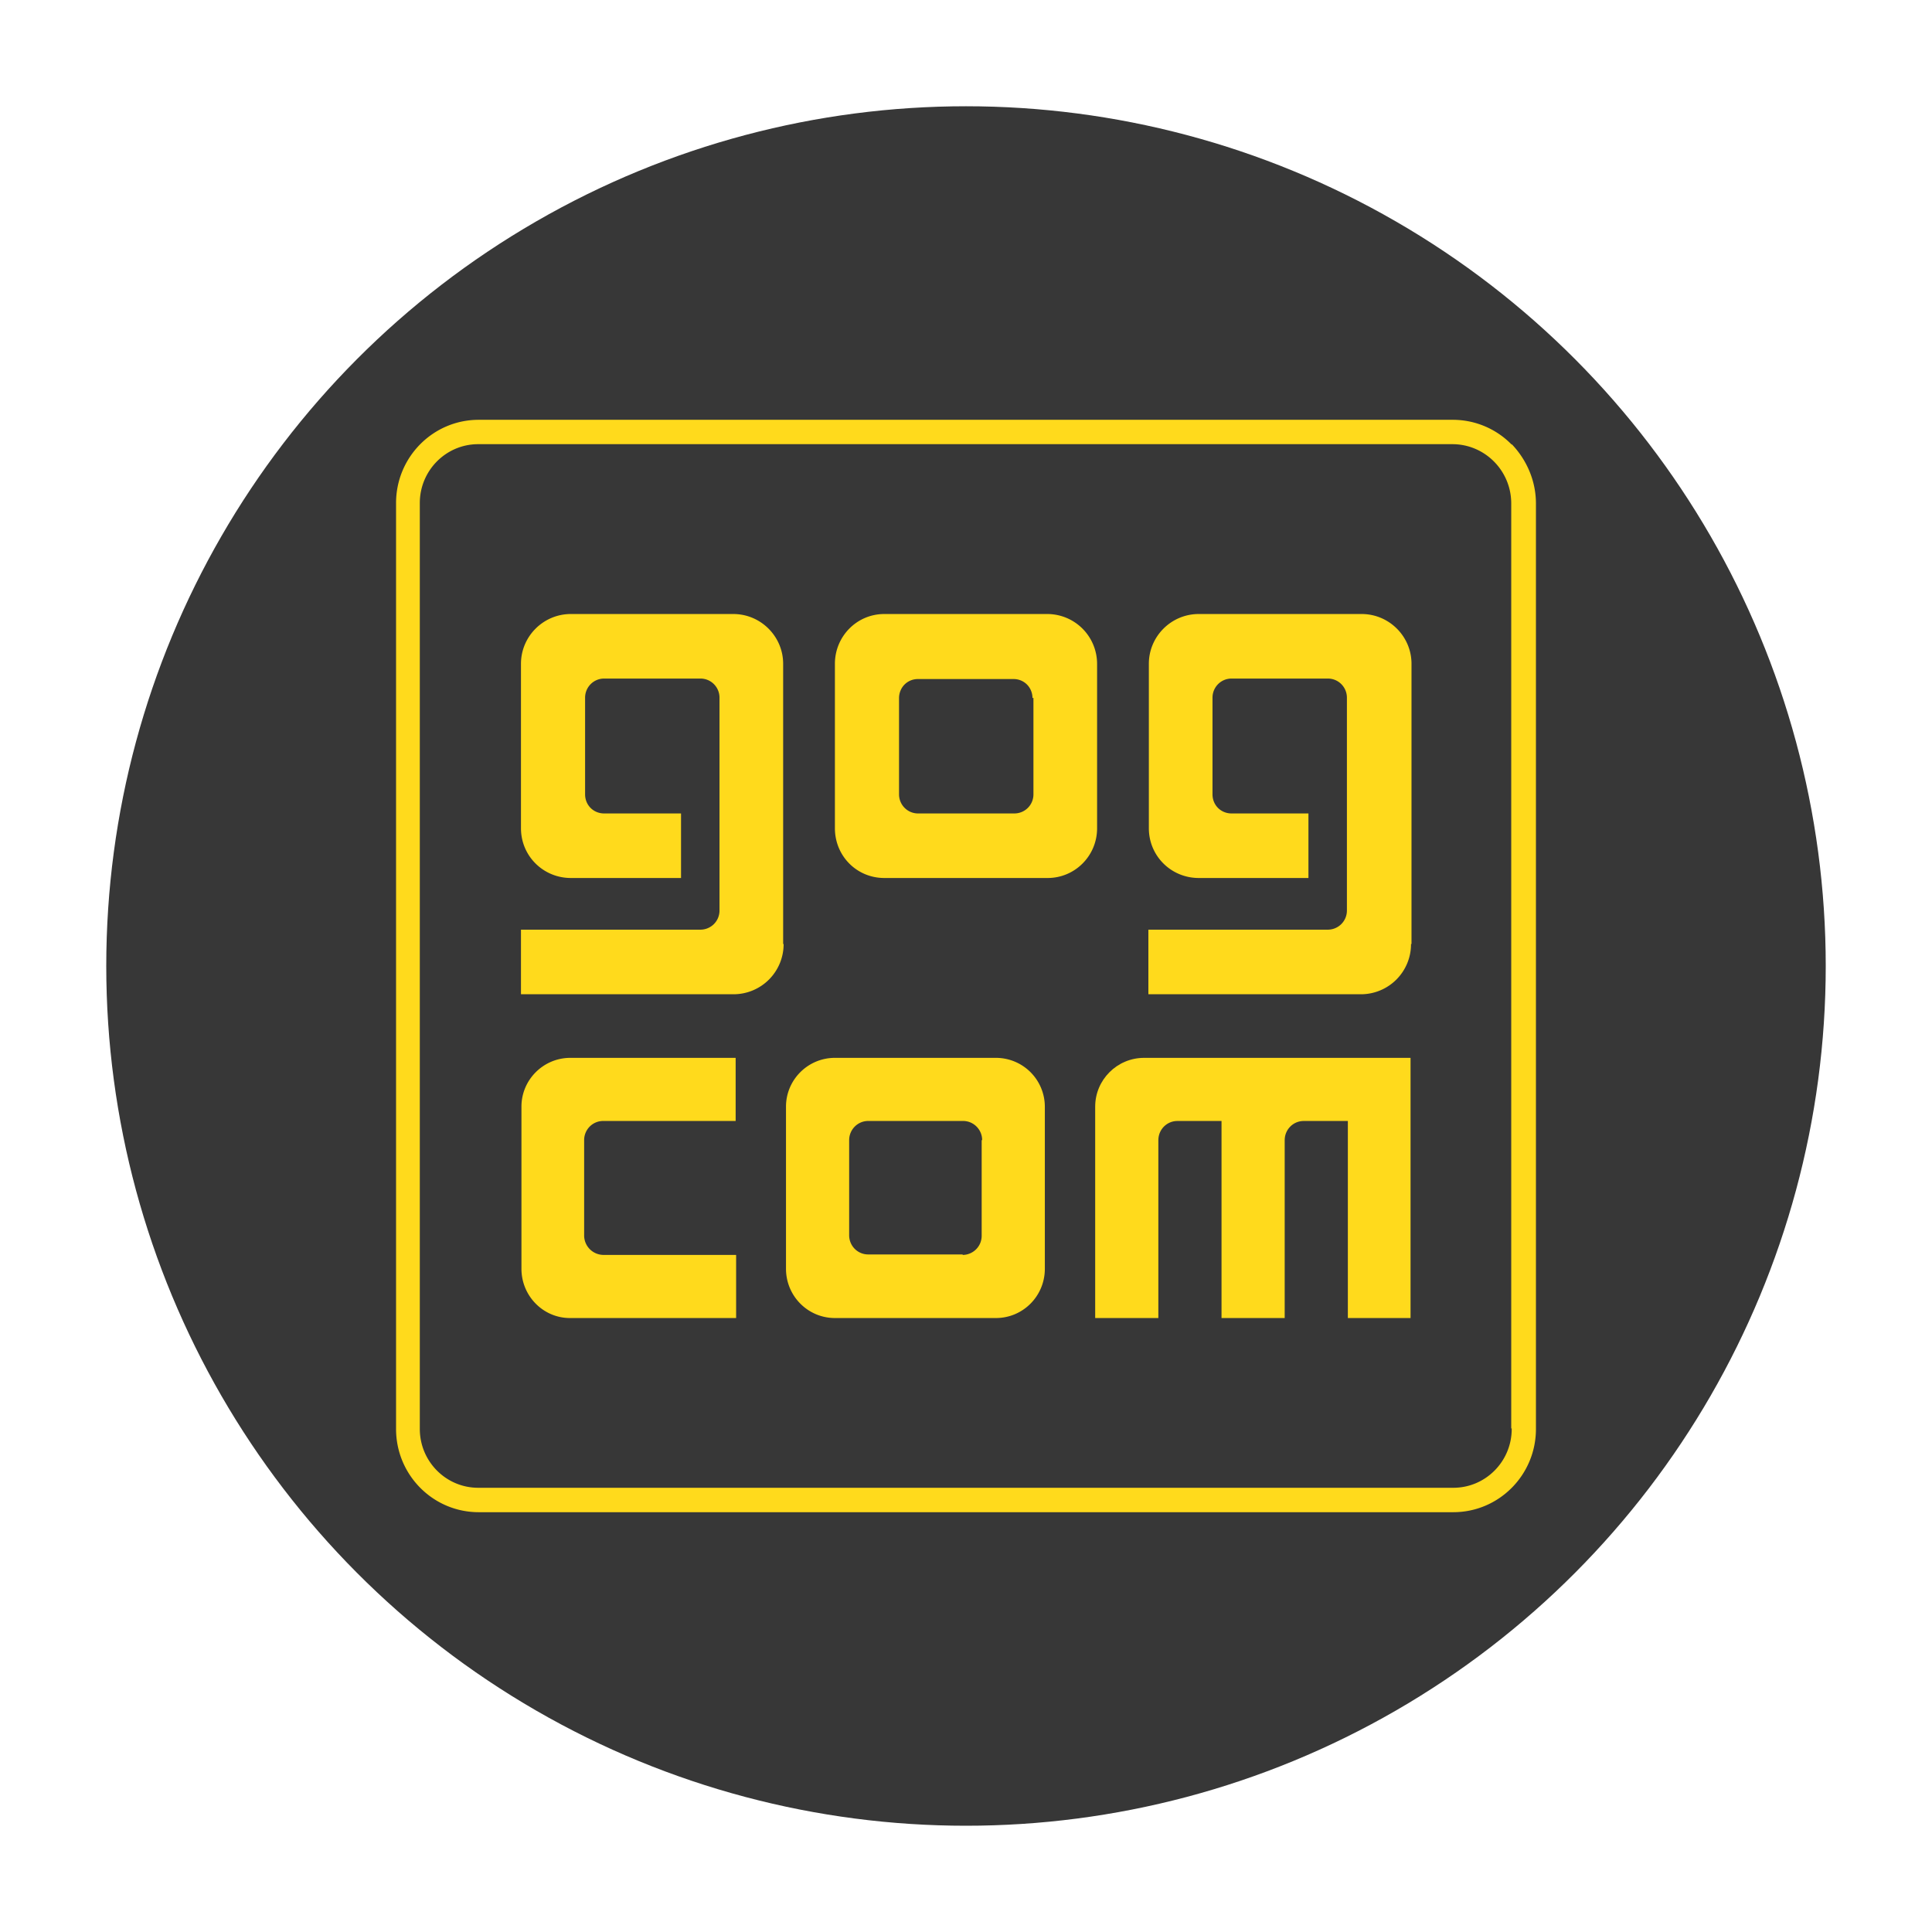 <svg id="SvgjsSvg1013" width="288" height="288" xmlns="http://www.w3.org/2000/svg" version="1.1" xmlns:xlink="http://www.w3.org/1999/xlink" xmlns:svgjs="http://svgjs.com/svgjs"><circle id="SvgjsCircle1021" r="144" cx="144" cy="144" transform="matrix(0.89,0,0,0.89,15.84,15.84)" fill="#373737"></circle><defs id="SvgjsDefs1014"></defs><g id="SvgjsG1015" transform="matrix(0.59,0,0,0.59,59.04,59.04)"><svg xmlns="http://www.w3.org/2000/svg" viewBox="0 0 24 24" width="288" height="288"><path d="M21.37 11.537h.01V5.636c0-.574-.47-1.047-1.05-1.047H16.9c-.58 0-1.05.473-1.05 1.047V9.1c0 .584.47 1.047 1.05 1.047h2.31V8.788h-1.62c-.22 0-.4-.171-.4-.403V6.351c0-.223.179-.403.4-.403h2.03c.221 0 .4.18.4.403v4.481a.402.402 0 0 1-.4.403h-3.78v1.36h4.48a1.055 1.055 0 0 0 1.05-1.058zm-13.21 0h-.01V5.636c0-.574-.47-1.047-1.05-1.047H3.68c-.58 0-1.05.473-1.05 1.047V9.1c0 .584.47 1.047 1.05 1.047H6V8.788H4.38c-.22 0-.4-.171-.4-.403V6.351c0-.223.179-.403.4-.403h2.03c.221 0 .4.18.4.403v4.481a.402.402 0 0 1-.4.403H2.63v1.36h4.48a1.055 1.055 0 0 0 1.05-1.058zm1.08 7.875h3.39c.57 0 1.03-.463 1.03-1.037v-3.414a1.03 1.03 0 0 0-1.03-1.027H9.24c-.57 0-1.03.463-1.03 1.027v3.414c0 .573.46 1.037 1.03 1.037zm.3-3.746c0-.222.18-.403.4-.403h2c.22 0 .4.181.4.403h-.01v2.014a.402.402 0 0 1-.4.403v-.01H9.94c-.221 0-.4-.18-.4-.403v-2.004zM3.96 17.68v-2.014c0-.223.179-.403.4-.403h2.79v-1.329H3.67c-.57 0-1.03.463-1.03 1.027v3.414c0 .574.46 1.037 1.02 1.037h3.5v-1.329h-2.8a.41.41 0 0 1-.4-.403zm6.32-7.533h3.44c.57 0 1.04-.463 1.04-1.047V5.636a1.05 1.05 0 0 0-1.04-1.047h-3.44c-.58 0-1.04.473-1.04 1.047V9.1c0 .584.46 1.047 1.04 1.047zm.31-3.786c0-.222.17-.403.4-.403H13c.23 0 .4.181.4.403l.02-.01v2.034a.401.401 0 0 1-.4.403h-2.03c-.221 0-.4-.18-.4-.403V6.361z" fill="#ffda1c" class="color000 svgShape"></path><path d="M1.74 23.5h20.52c.961 0 1.74-.784 1.74-1.752V2.262c0-.483-.2-.926-.51-1.249v.01A1.73 1.73 0 0 0 22.25.5H1.74C.779.5 0 1.285 0 2.252V21.748c0 .968.779 1.752 1.74 1.752zM.5 21.738c0-.001 0-.001 0 0V2.252c0-.684.551-1.239 1.23-1.239H22.24c.685 0 1.24.559 1.24 1.249v19.475h.01v.01c0 .684-.551 1.239-1.23 1.239H1.73c-.679 0-1.23-.555-1.23-1.239v-.009z" fill="#ffda1c" class="color000 svgShape"></path><path d="M14.72 19.412h1.33v-3.746c0-.223.179-.403.4-.403h.93v4.149h1.33v-3.746c0-.223.179-.403.4-.403h.93v4.149h1.32v-5.478h-5.61c-.57 0-1.03.463-1.03 1.027v4.451zM.435 9.205s0-.001 0 0l.01-.022-.01.022z" fill="#ffda1c" class="color000 svgShape"></path></svg></g></svg>